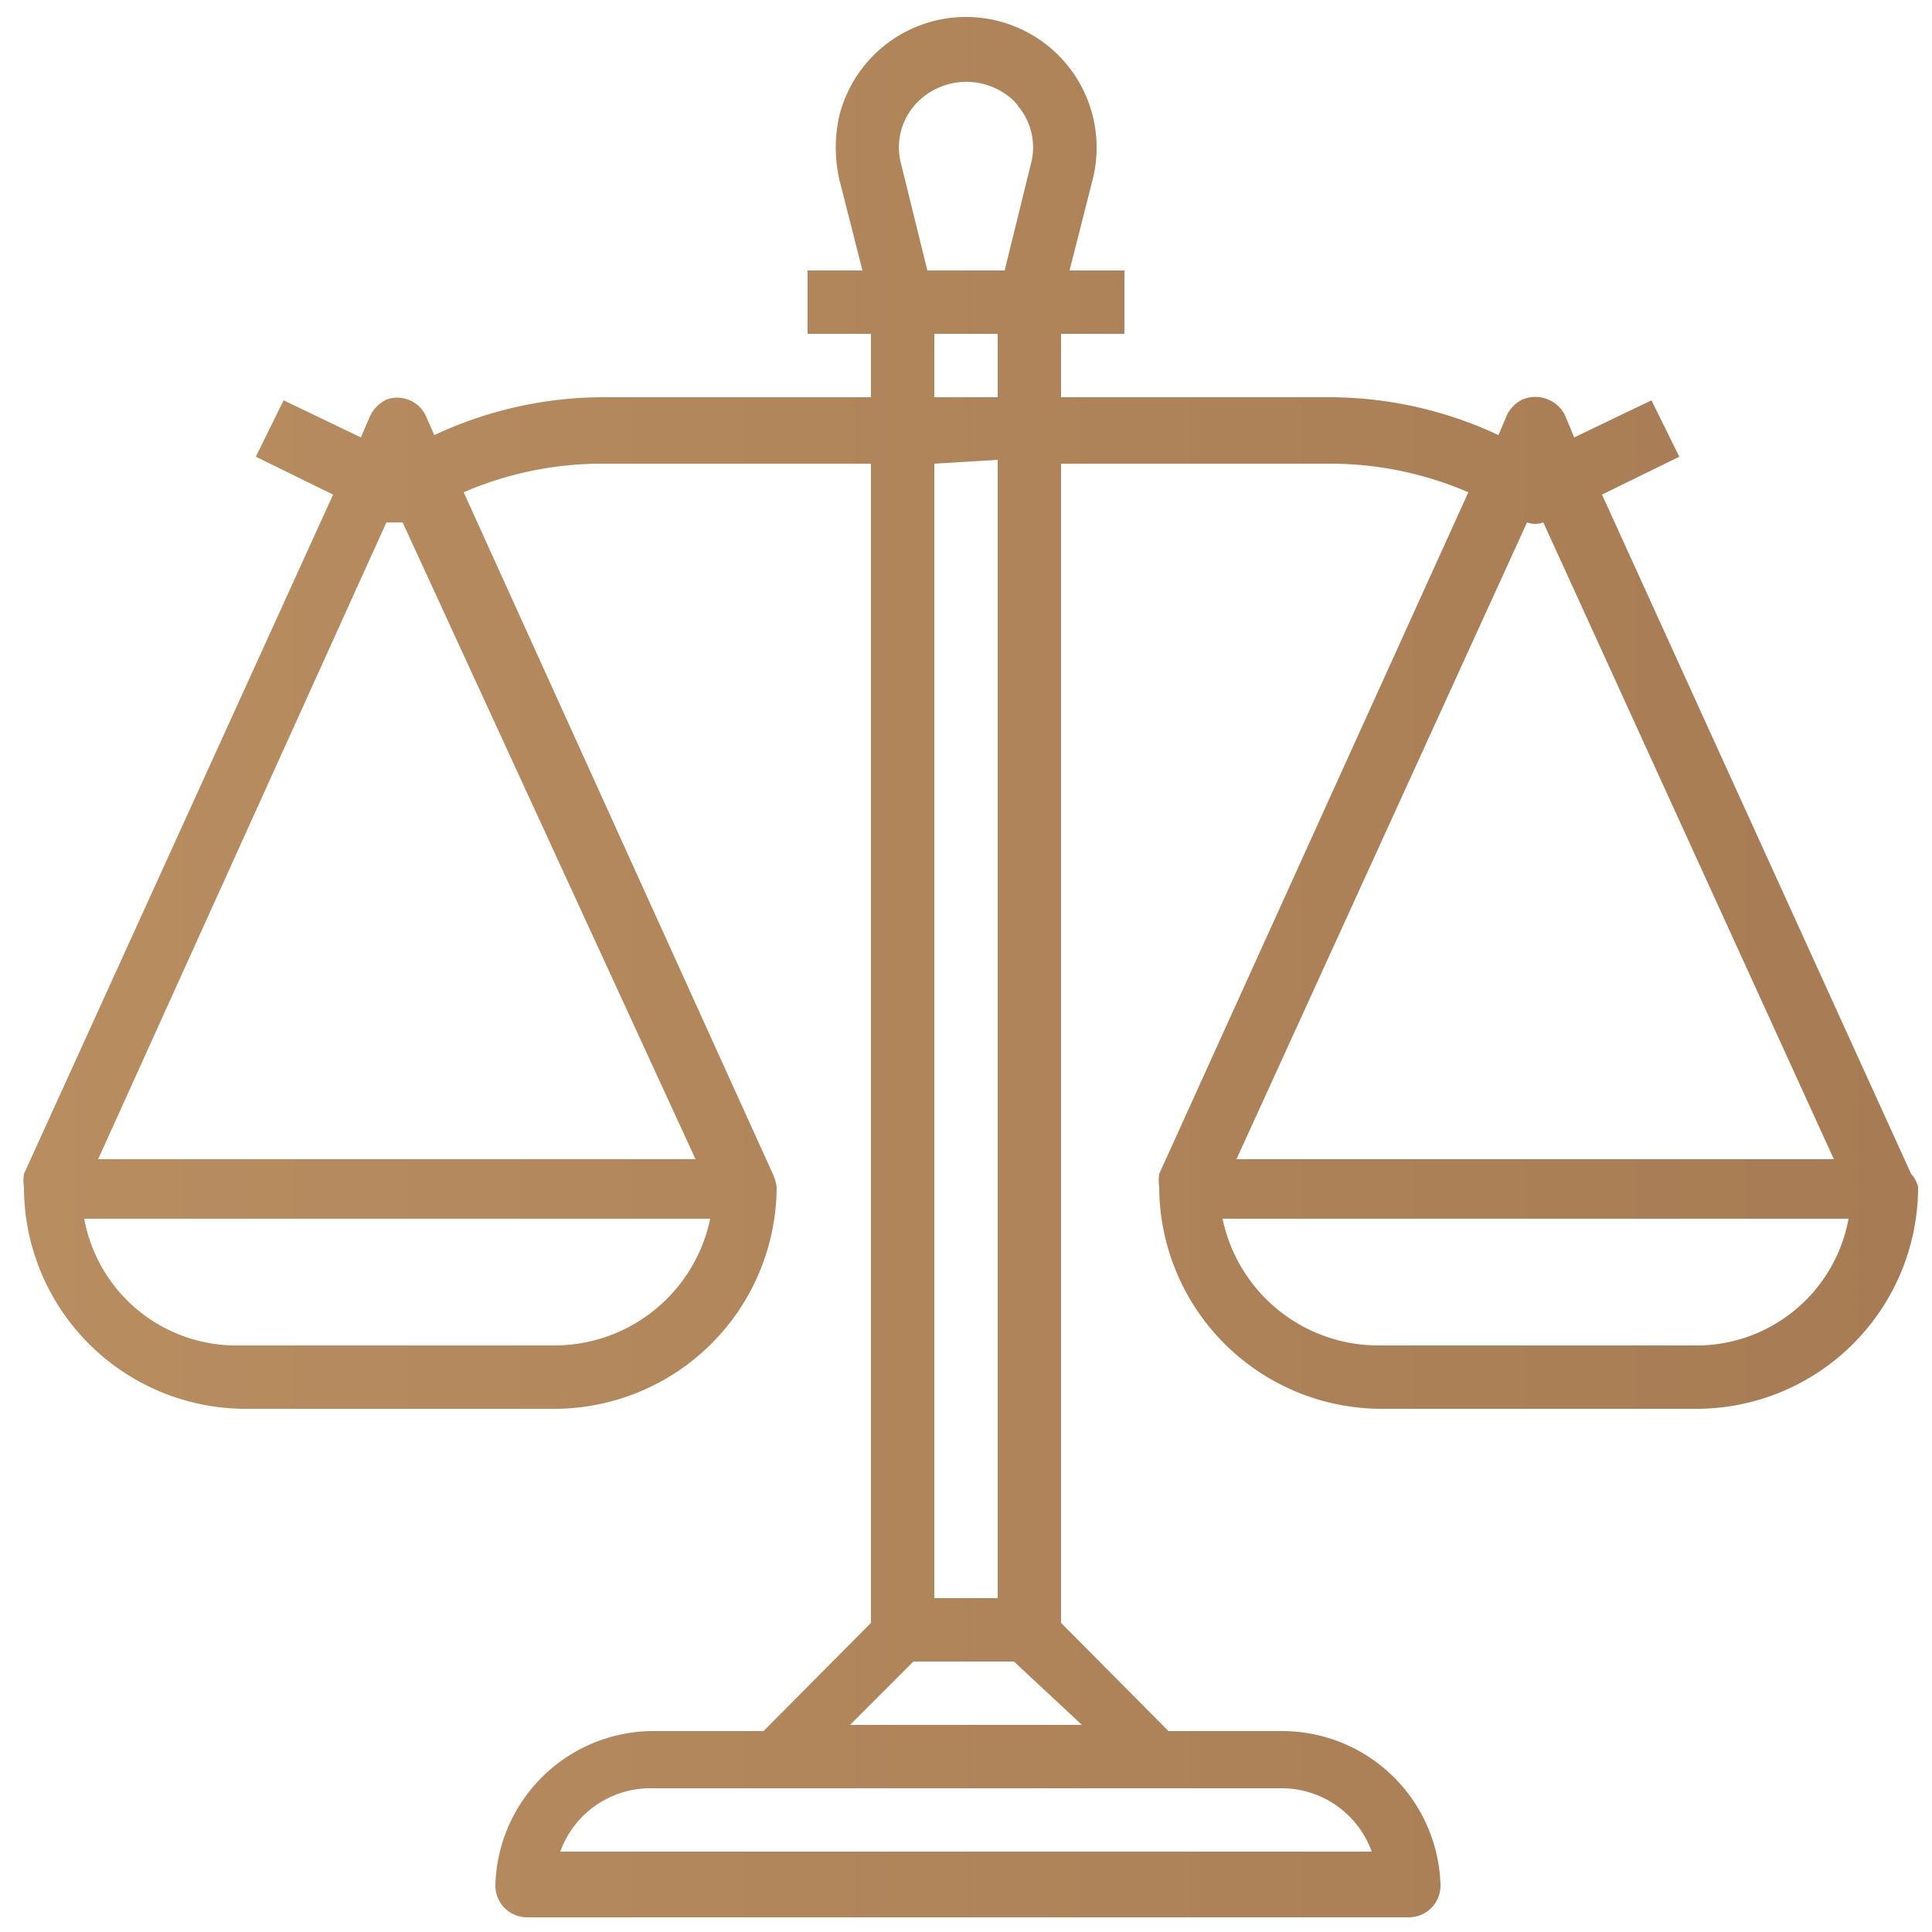 <svg id="Layer_1" data-name="Layer 1" xmlns="http://www.w3.org/2000/svg" xmlns:xlink="http://www.w3.org/1999/xlink" viewBox="0 0 25 25"><defs><style>.cls-1{fill:url(#linear-gradient);}</style><linearGradient id="linear-gradient" x1="0.23" y1="12.5" x2="24.77" y2="12.5" gradientUnits="userSpaceOnUse"><stop offset="0" stop-color="#b88d60"/><stop offset="1" stop-color="#a77c54"/></linearGradient></defs><path class="cls-1" d="M24.73,15.19h0l-4-8.79,1-.49-.36-.73-1,.48-.12-.29a.43.43,0,0,0-.55-.2.43.43,0,0,0-.2.2l-.11.26a5.17,5.17,0,0,0-2.22-.49H13.73V4.32h.82V3.5h-.71l.3-1.18a1.69,1.69,0,0,0-3.28-.82,1.89,1.89,0,0,0,0,.82l.3,1.18h-.71v.82h.82v.82H7.84a5.17,5.17,0,0,0-2.22.49l-.11-.25A.41.41,0,0,0,5,5.17a.47.47,0,0,0-.21.21l-.12.28-1-.48-.36.73,1,.49-4,8.79a.55.55,0,0,0,0,.17,2.87,2.87,0,0,0,2.86,2.87H7.18a2.88,2.88,0,0,0,2.87-2.87.64.64,0,0,0-.05-.17L6,6.37A4.52,4.52,0,0,1,7.84,6h3.43v15l-1.39,1.4H8.41a2.05,2.05,0,0,0-2,2,.41.41,0,0,0,.41.41H18.23a.41.41,0,0,0,.41-.41,2.05,2.05,0,0,0-2.05-2H15.12l-1.39-1.4V6h3.43A4.52,4.52,0,0,1,19,6.37l-4,8.82a.59.59,0,0,0,0,.17,2.88,2.88,0,0,0,2.87,2.87h4.09a2.87,2.87,0,0,0,2.86-2.87A.38.38,0,0,0,24.73,15.19ZM7.18,17.41H3.09a2,2,0,0,1-2-1.64h8.1A2.06,2.06,0,0,1,7.18,17.41ZM9,15H1.27L5,6.76h.21ZM11.82,1.38a.89.89,0,0,1,1.26-.11.52.52,0,0,1,.1.11.83.83,0,0,1,.16.74L13,3.5H12l-.34-1.38A.83.83,0,0,1,11.82,1.38Zm.27,3.76V4.32h.82v.82Zm.82.81V20.68h-.82V6Zm3.68,17.19a1.24,1.24,0,0,1,1.16.82H7.25a1.24,1.24,0,0,1,1.16-.82ZM14,22.32H11l.82-.82h1.3ZM19.76,6.76a.3.3,0,0,0,.21,0L23.73,15H16Zm2.15,10.65H17.82a2.06,2.06,0,0,1-2-1.64h8.1A2,2,0,0,1,21.91,17.41Z"/></svg>